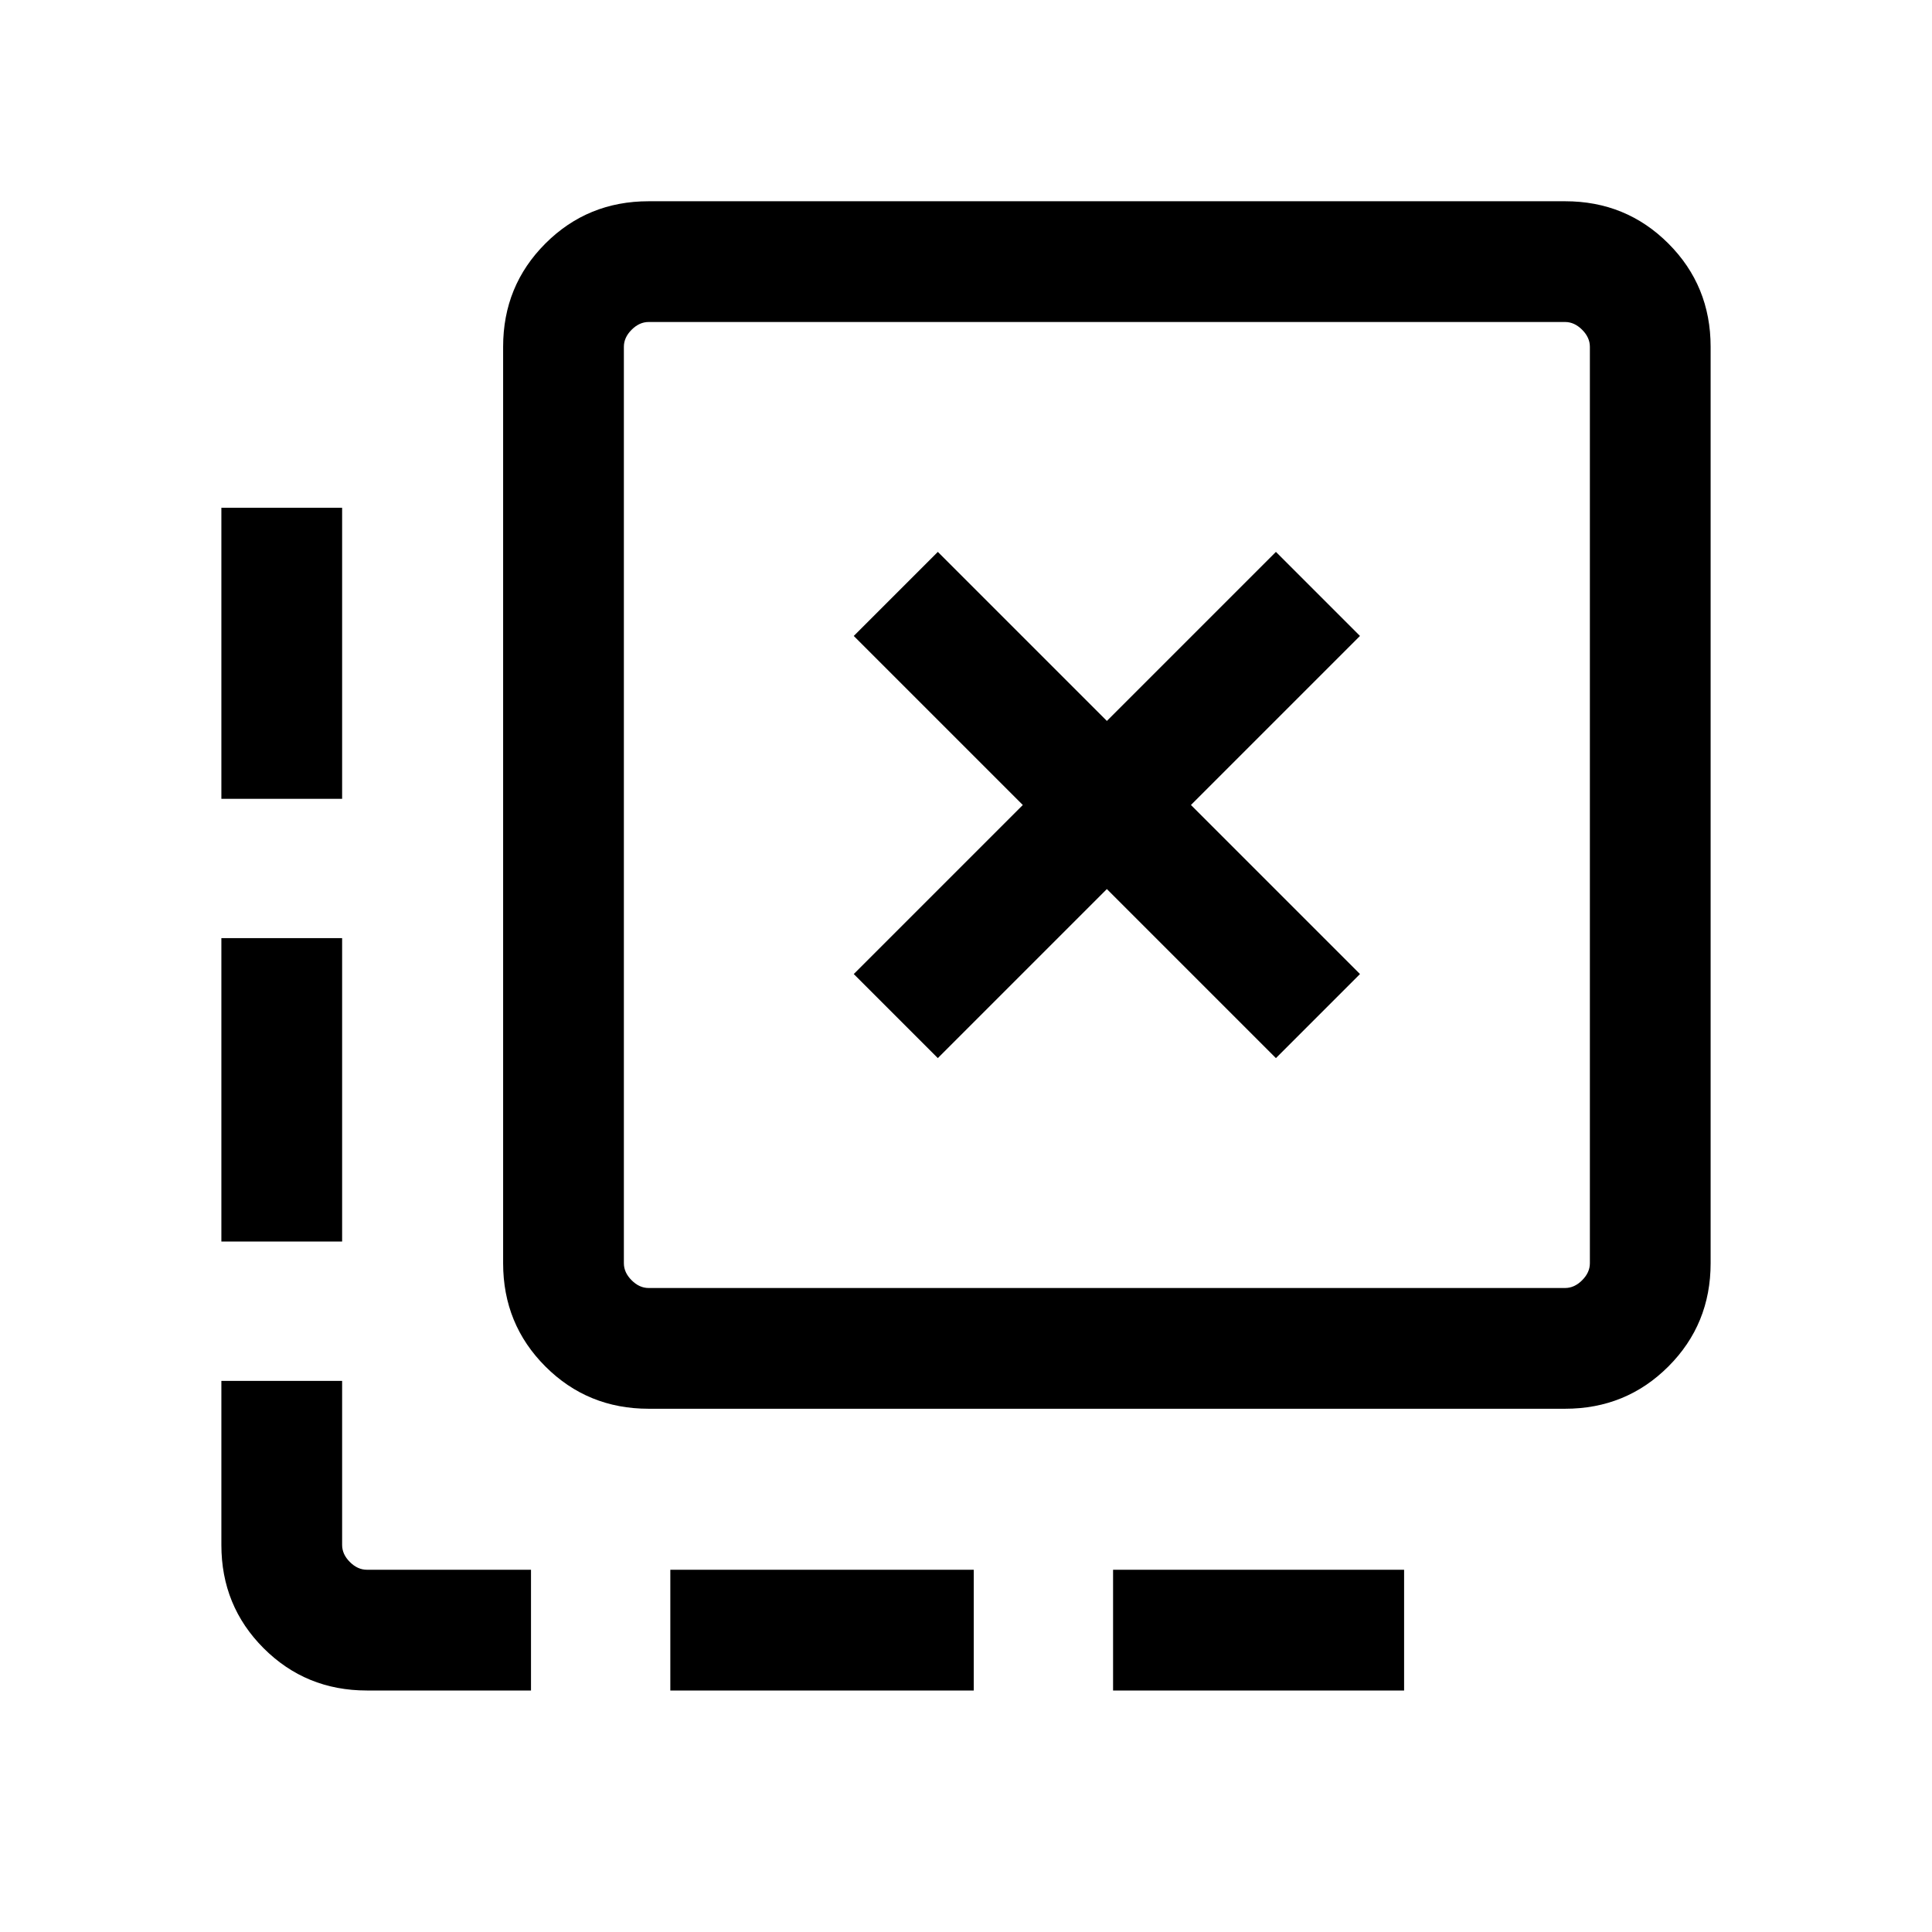 <svg xmlns="http://www.w3.org/2000/svg" height="24" viewBox="0 -960 960 960" width="24"><path d="M553.08-120v-60h144.61v60H553.08Zm-220 0v-60h150.77v60H333.08ZM170-563.08h-60v-144.61h60v144.61Zm0 220h-60v-150.77h60v150.77ZM263.85-120h-81.54Q152-120 131-141q-21-21-21-51.31v-81.54h60v81.54q0 4.62 3.85 8.46 3.84 3.85 8.46 3.85h81.54v60ZM466-434.23l84-84 84 84L675.77-476l-84-84 84-84L634-685.77l-84 84-84-84L424.23-644l84 84-84 84L466-434.23ZM322.31-260Q292-260 271-281q-21-21-21-51.31v-455.38Q250-818 271-839q21-21 51.31-21h455.38Q808-860 829-839q21 21 21 51.31v455.38Q850-302 829-281q-21 21-51.31 21H322.31Zm0-60h455.38q4.62 0 8.46-3.85 3.85-3.84 3.85-8.46v-455.38q0-4.62-3.85-8.46-3.84-3.85-8.46-3.85H322.31q-4.62 0-8.46 3.85-3.85 3.84-3.85 8.46v455.38q0 4.62 3.85 8.46 3.84 3.85 8.46 3.85ZM310-800v480-480Z"/></svg>
